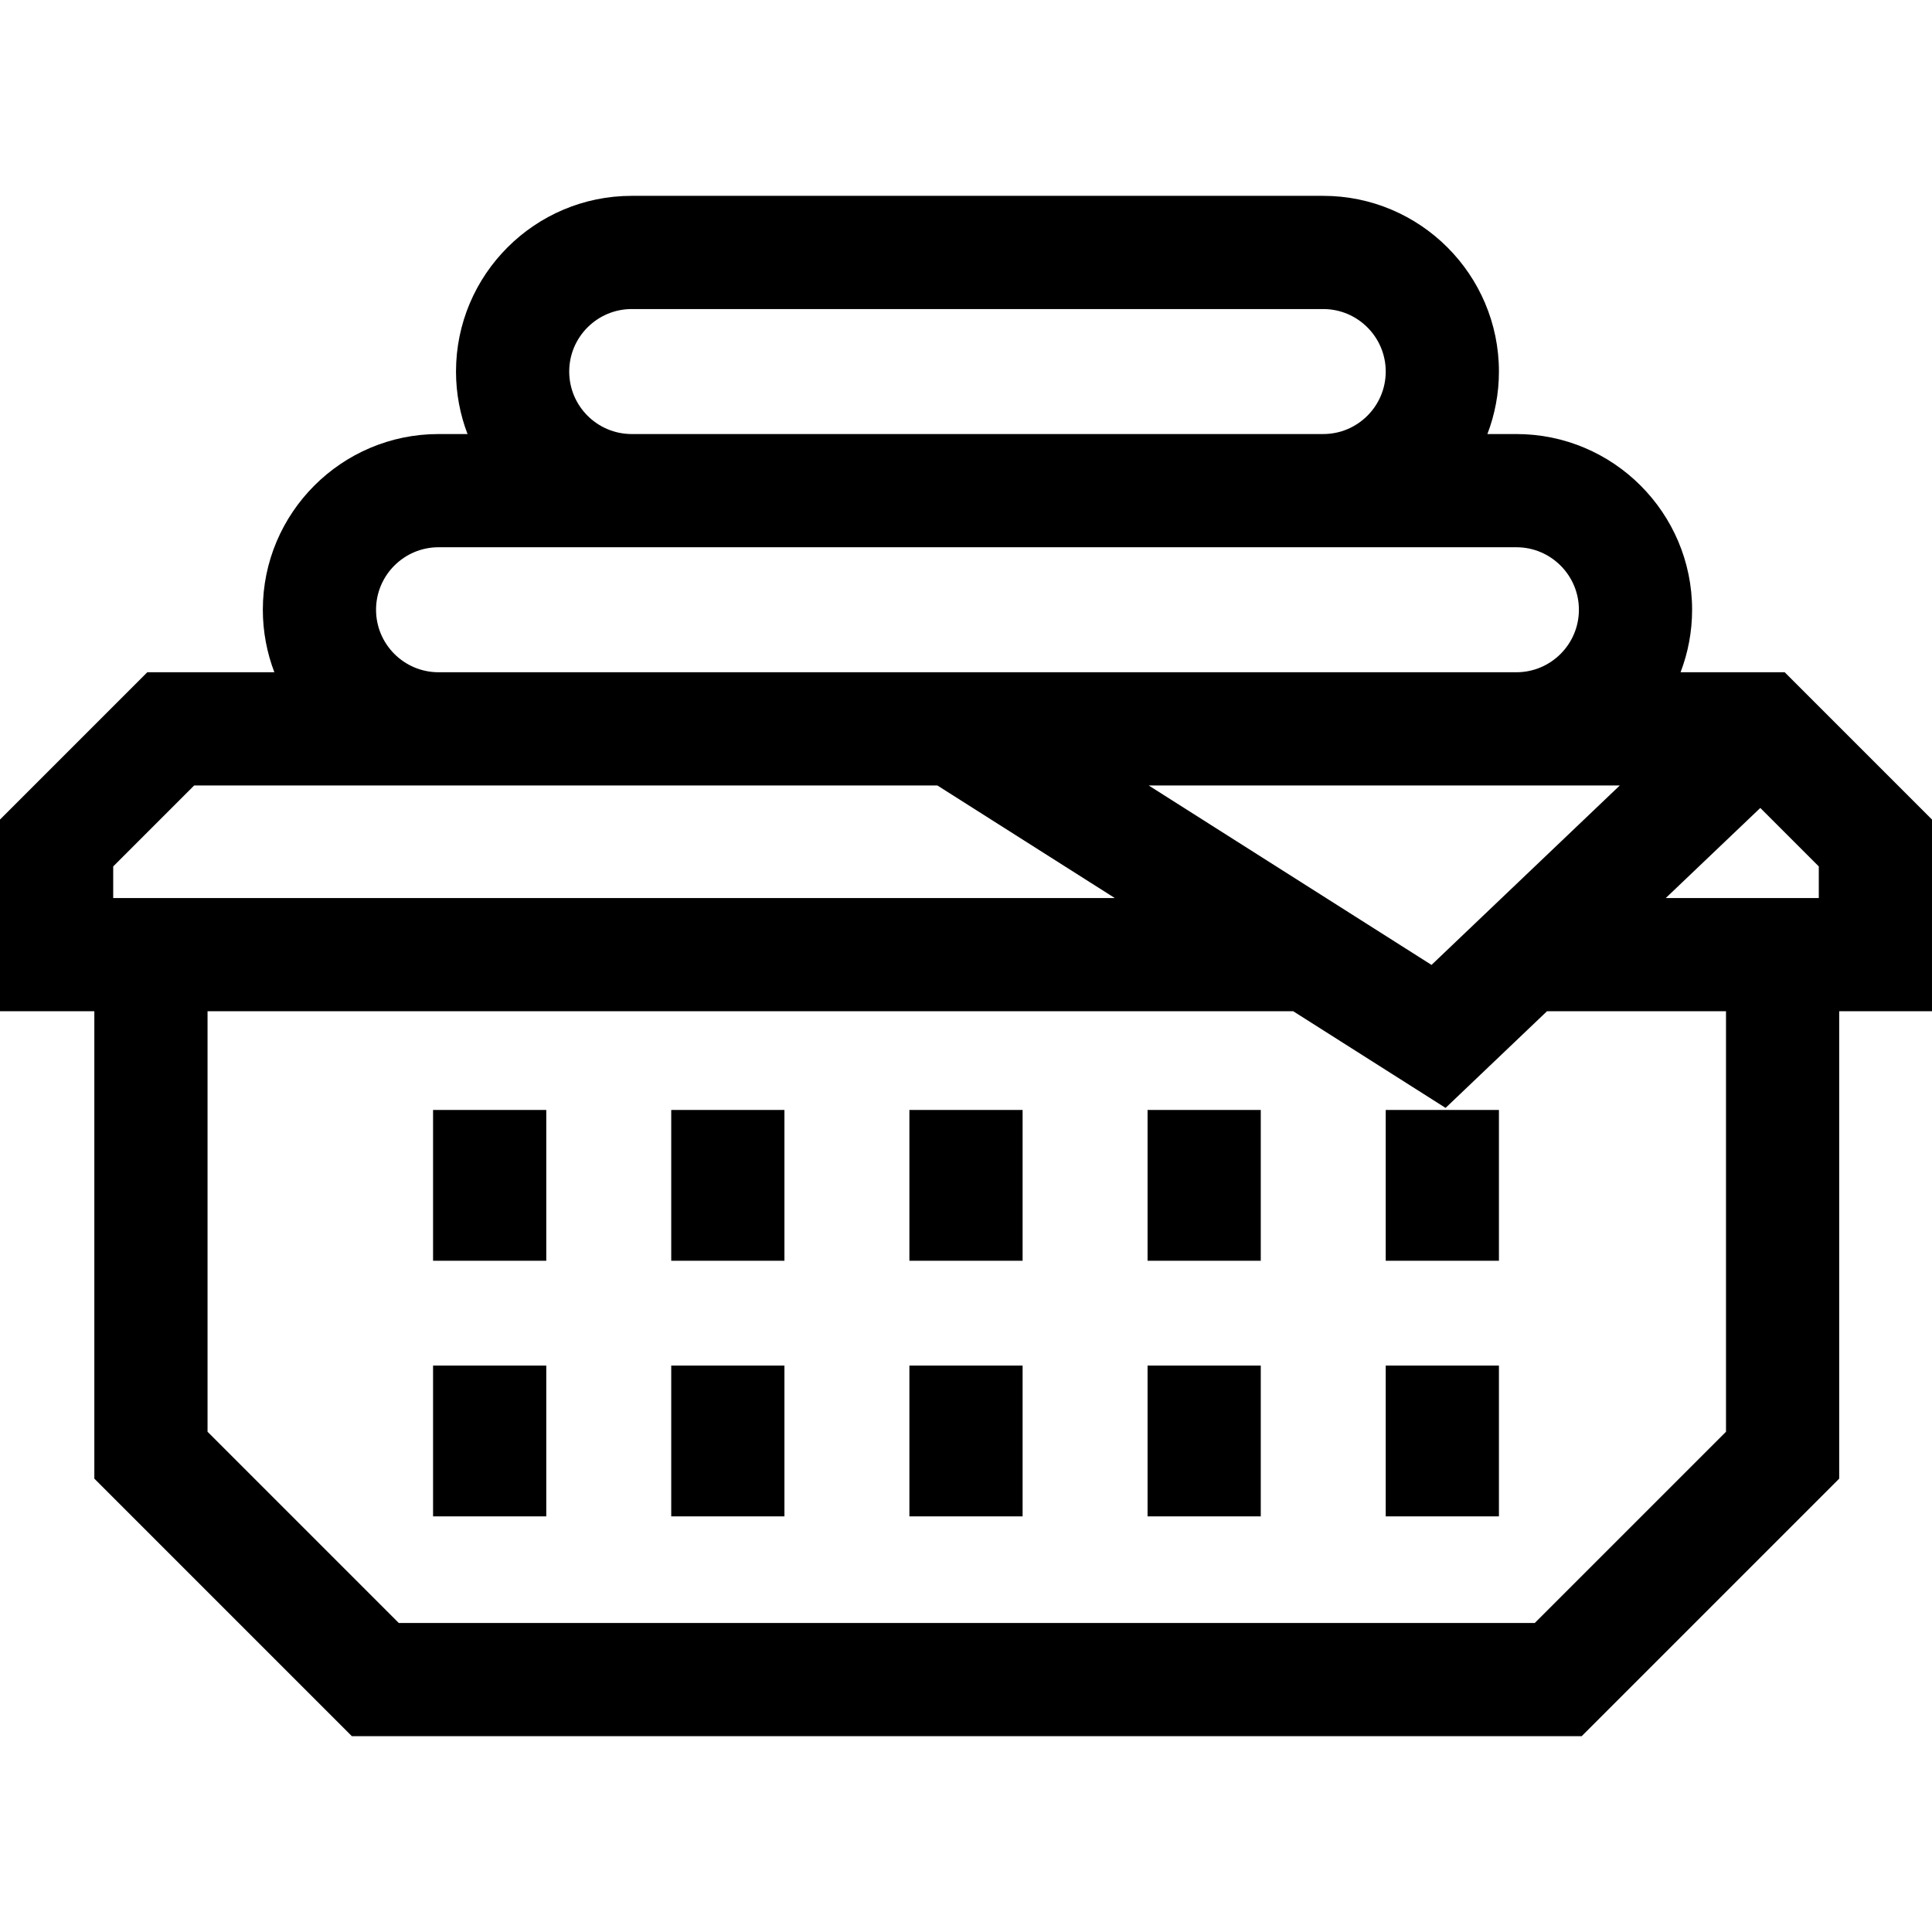<svg id="Capa_1" enable-background="new 0 0 512 512" height="512" viewBox="0 0 512 512" width="512" xmlns="http://www.w3.org/2000/svg"><g><path d="m512 217.192-39.039-39.039h-27.591c1.967-5.15 3.055-10.731 3.055-16.563 0-25.675-20.888-46.563-46.563-46.563h-7.685c1.967-5.15 3.055-10.731 3.055-16.563 0-25.675-20.888-46.562-46.563-46.562h-183.259c-25.675 0-46.563 20.888-46.563 46.562 0 5.833 1.088 11.414 3.055 16.563h-7.685c-25.675 0-46.563 20.889-46.563 46.563 0 5.833 1.088 11.414 3.055 16.563h-33.67l-39.039 39.039v50.801h25.001v123.861l68.245 68.246h325.917l68.245-68.245v-123.862h24.592zm-30 20.801h-40.556l25.053-23.878 15.503 15.503zm-102.631 17.72-74.963-47.56h124.862zm-228.522-157.25c0-9.133 7.43-16.562 16.563-16.562h183.259c9.133 0 16.563 7.43 16.563 16.562s-7.43 16.563-16.563 16.563h-183.259c-9.133 0-16.563-7.43-16.563-16.563zm-51.192 63.127c0-9.133 7.43-16.563 16.563-16.563h285.644c9.133 0 16.563 7.431 16.563 16.563s-7.43 16.563-16.563 16.563h-285.644c-9.133 0-16.563-7.43-16.563-16.563zm-69.655 76.403v-8.375l21.465-21.465h196.942l47.033 29.84zm427.409 141.436-50.672 50.671h-301.064l-50.671-50.671v-111.436h287.724l40.369 25.612 26.873-25.612h47.441z"/><path d="m114.768 294.15h30v39.962h-30z"/><path d="m114.768 361.891h30v39.962h-30z"/><path d="m177.884 294.15h30v39.962h-30z"/><path d="m177.884 361.891h30v39.962h-30z"/><path d="m241 294.15h30v39.962h-30z"/><path d="m241 361.891h30v39.962h-30z"/><path d="m304.116 294.15h30v39.962h-30z"/><path d="m304.116 361.891h30v39.962h-30z"/><path d="m367.232 294.15h30v39.962h-30z"/><path d="m367.232 361.891h30v39.962h-30z"/></g></svg>